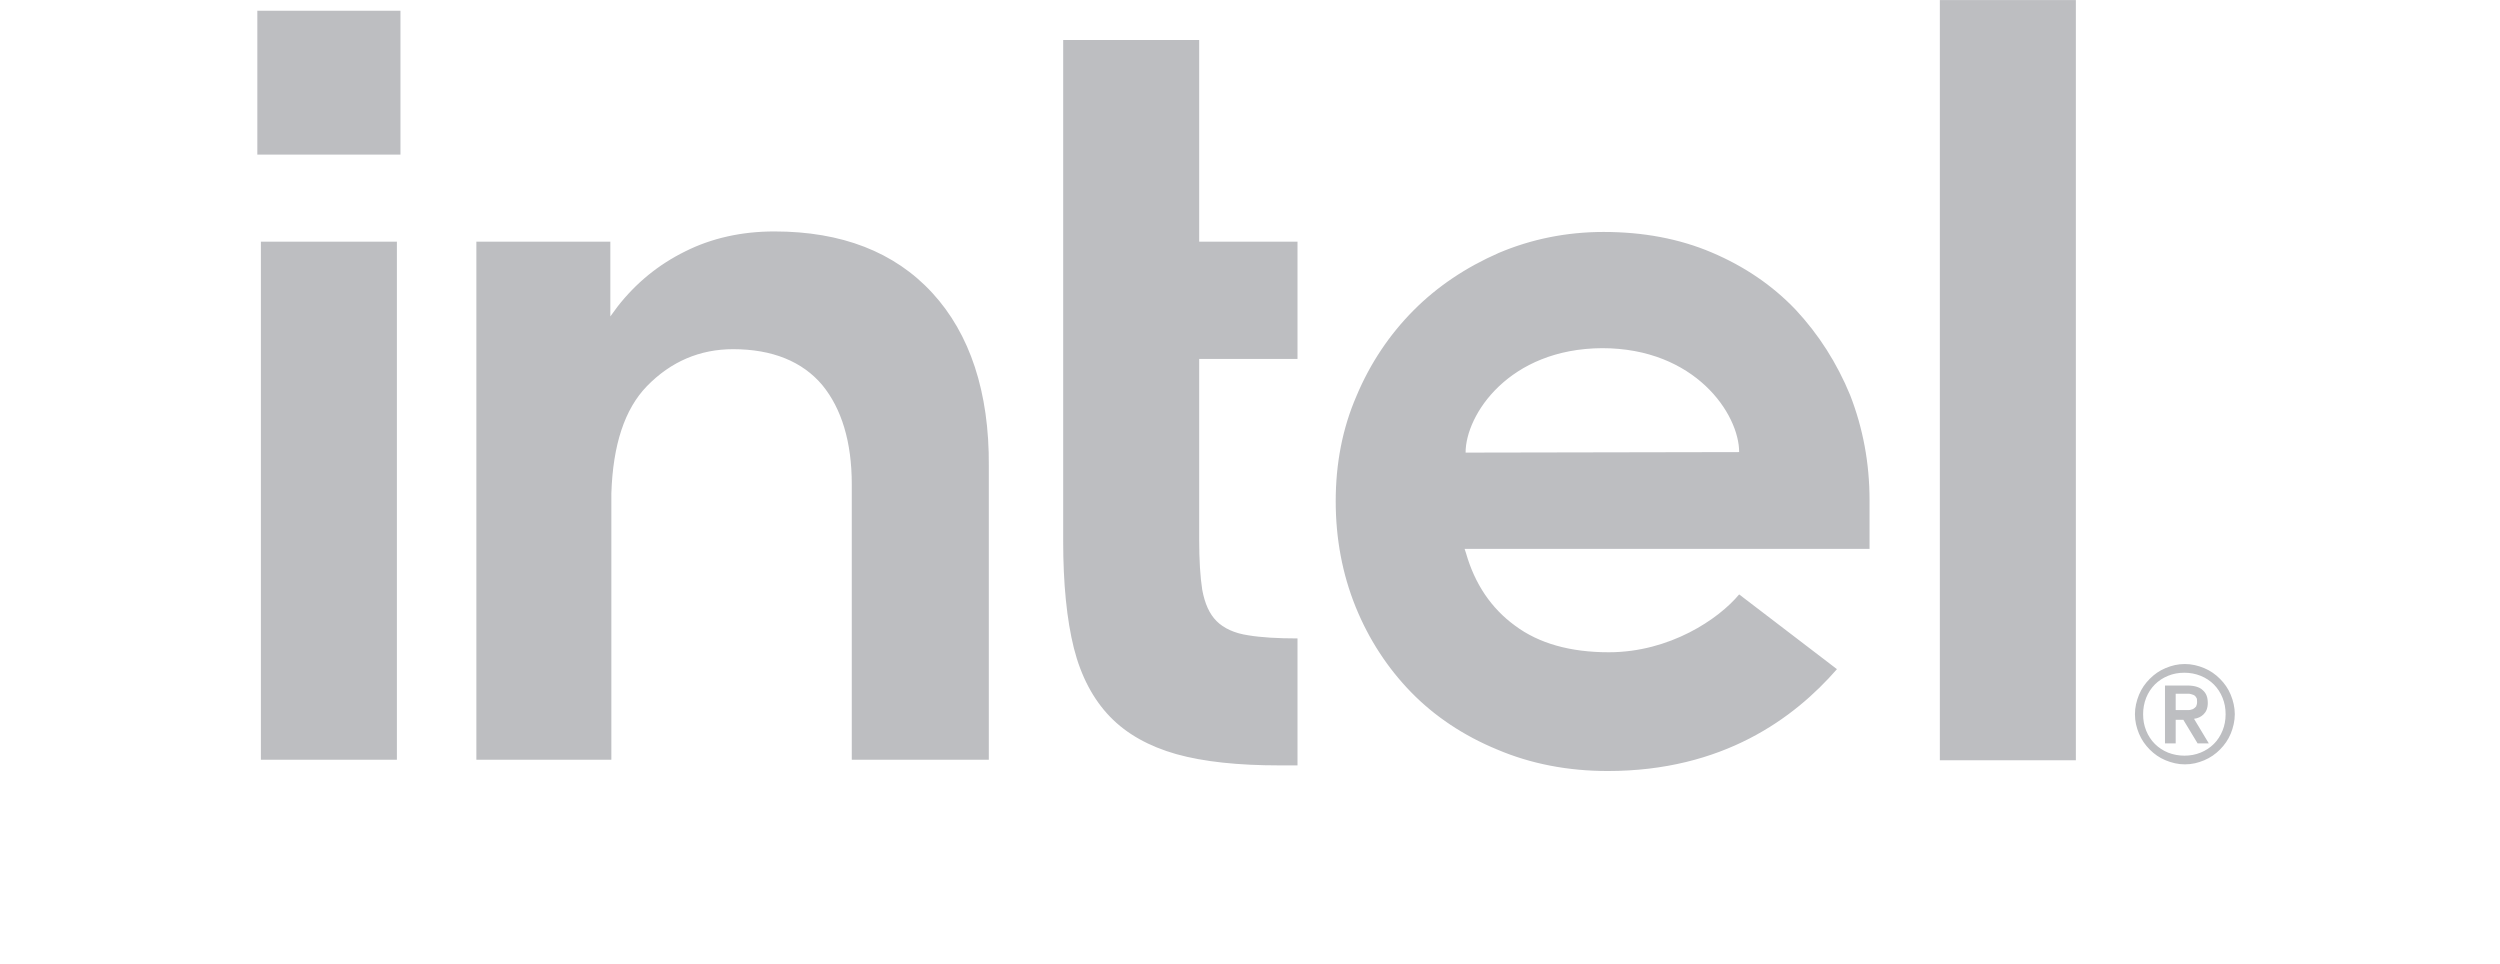 <svg width="83" height="32" viewBox="0 0 83 40" fill="none" xmlns="http://www.w3.org/2000/svg">
<g opacity="0.3" clip-path="url(#clip0_1505_3412)">
<path d="M0.304 0.446H6.244V6.416H0.304V0.446Z" fill="#202430"/>
<path d="M6.096 31.551V10.03H0.452V31.53H6.096L6.096 31.551ZM43.471 31.764V26.495C42.647 26.495 41.949 26.452 41.442 26.367C40.85 26.282 40.406 26.07 40.11 25.773C39.814 25.475 39.624 25.05 39.518 24.477C39.434 23.945 39.391 23.244 39.391 22.395V14.895H43.471V10.03H39.391V1.659H33.747V22.458C33.747 24.222 33.895 25.709 34.191 26.898C34.487 28.067 34.994 29.023 35.692 29.745C36.389 30.468 37.32 30.977 38.44 31.296C39.582 31.615 41.019 31.764 42.731 31.764H43.471ZM75.773 31.551V0.002H70.129V31.551H75.773ZM28.314 12.154C26.75 10.455 24.551 9.605 21.761 9.605C20.408 9.605 19.161 9.881 18.061 10.433C16.941 10.986 16.011 11.751 15.25 12.728L14.954 13.132V10.03H9.394V31.53H14.996V20.079V20.482C15.06 18.464 15.546 16.977 16.476 16.021C17.47 15.001 18.674 14.491 20.049 14.491C21.676 14.491 22.924 15.001 23.748 15.978C24.551 16.956 24.974 18.337 24.974 20.1V31.53H30.661V19.335C30.682 16.276 29.879 13.854 28.314 12.154ZM67.211 20.759C67.211 19.208 66.936 17.763 66.408 16.403C65.858 15.065 65.097 13.875 64.146 12.855C63.174 11.836 62.011 11.05 60.658 10.476C59.305 9.902 57.804 9.626 56.176 9.626C54.633 9.626 53.174 9.924 51.822 10.497C50.469 11.092 49.285 11.878 48.291 12.877C47.298 13.875 46.494 15.065 45.923 16.425C45.332 17.784 45.057 19.25 45.057 20.801C45.057 22.352 45.332 23.818 45.881 25.178C46.431 26.537 47.213 27.727 48.185 28.726C49.158 29.724 50.363 30.531 51.758 31.105C53.153 31.7 54.697 31.997 56.346 31.997C61.123 31.997 64.082 29.809 65.858 27.77L61.8 24.668C60.954 25.687 58.925 27.069 56.388 27.069C54.802 27.069 53.492 26.707 52.498 25.964C51.504 25.241 50.828 24.222 50.468 22.968L50.405 22.777H67.211V20.759ZM50.447 18.783C50.447 17.211 52.244 14.47 56.113 14.449C59.981 14.449 61.8 17.189 61.8 18.762L50.447 18.783ZM82.2 28.832C82.094 28.577 81.946 28.364 81.756 28.173C81.565 27.982 81.354 27.833 81.1 27.727C80.847 27.621 80.572 27.557 80.297 27.557C80.001 27.557 79.747 27.621 79.494 27.727C79.24 27.833 79.028 27.982 78.838 28.173C78.648 28.364 78.5 28.577 78.394 28.832C78.289 29.087 78.225 29.363 78.225 29.639C78.225 29.936 78.289 30.191 78.394 30.447C78.5 30.701 78.648 30.914 78.838 31.105C79.028 31.296 79.24 31.445 79.494 31.551C79.747 31.657 80.022 31.721 80.297 31.721C80.593 31.721 80.847 31.657 81.1 31.551C81.354 31.445 81.565 31.296 81.756 31.105C81.946 30.914 82.094 30.701 82.2 30.447C82.305 30.192 82.369 29.915 82.369 29.639C82.369 29.363 82.305 29.087 82.2 28.832H82.2ZM81.861 30.319C81.777 30.531 81.65 30.723 81.502 30.871C81.354 31.02 81.164 31.148 80.952 31.233C80.741 31.317 80.529 31.36 80.276 31.36C80.043 31.36 79.811 31.317 79.599 31.233C79.388 31.148 79.198 31.02 79.05 30.871C78.902 30.723 78.775 30.531 78.69 30.319C78.606 30.107 78.564 29.894 78.564 29.639C78.564 29.405 78.606 29.172 78.69 28.959C78.775 28.747 78.902 28.556 79.05 28.407C79.198 28.258 79.388 28.131 79.599 28.046C79.811 27.961 80.022 27.918 80.276 27.918C80.508 27.918 80.741 27.961 80.952 28.046C81.164 28.131 81.354 28.258 81.502 28.407C81.65 28.556 81.777 28.747 81.861 28.959C81.946 29.172 81.988 29.384 81.988 29.639C81.988 29.894 81.946 30.107 81.861 30.319V30.319ZM80.677 29.83C80.847 29.809 80.973 29.745 81.079 29.639C81.185 29.533 81.248 29.384 81.248 29.172C81.248 28.938 81.185 28.768 81.037 28.641C80.91 28.513 80.677 28.449 80.403 28.449H79.472V30.85H79.916V29.873H80.234L80.825 30.85H81.29L80.677 29.83ZM80.445 29.469H79.916V28.789H80.445C80.508 28.789 80.572 28.811 80.635 28.832C80.699 28.853 80.741 28.895 80.762 28.938C80.804 28.98 80.804 29.044 80.804 29.129C80.804 29.214 80.783 29.278 80.762 29.32C80.72 29.363 80.677 29.405 80.635 29.427C80.572 29.448 80.508 29.469 80.445 29.469H80.445Z" fill="#202430"/>
</g>
<defs>
<clipPath id="clip0_1505_3412">
<rect width="82.065" height="32" fill="white" transform="translate(0.304)"/>
</clipPath>
</defs>
</svg>
